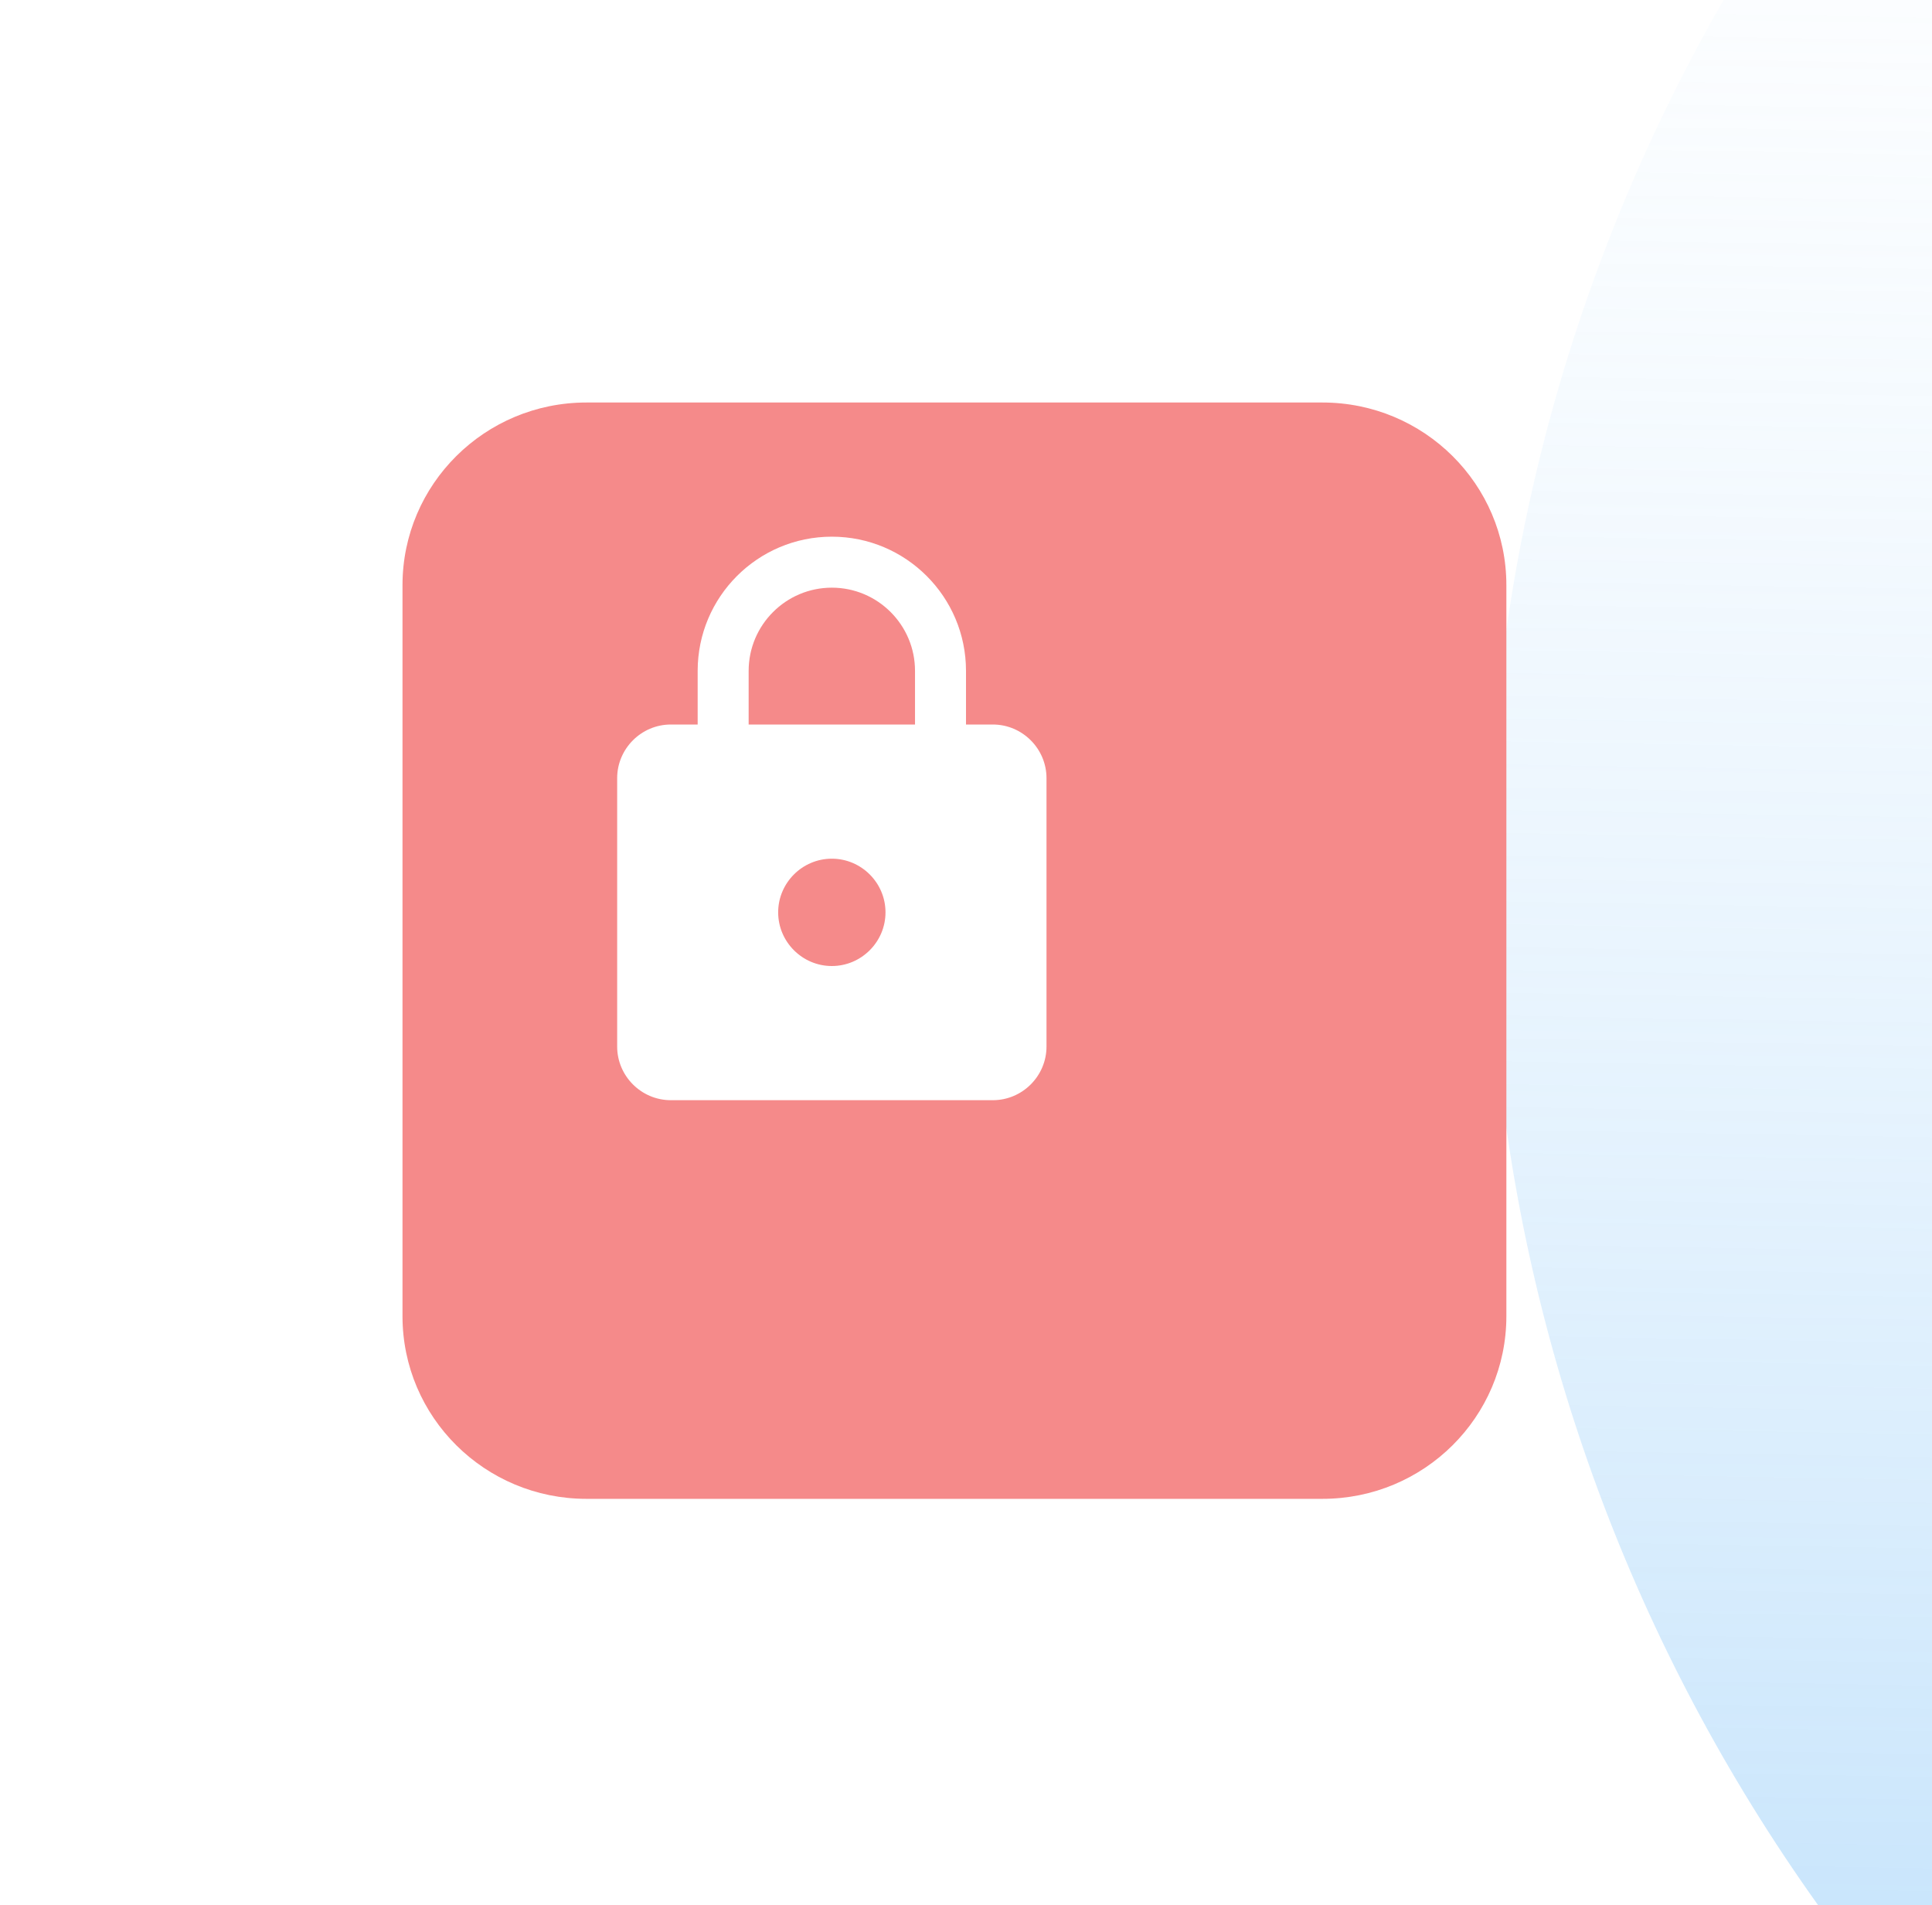 <svg width="72" height="71" viewBox="0 0 72 71" fill="none" xmlns="http://www.w3.org/2000/svg">
<rect width="72" height="71" fill="#E5E5E5"/>
<g clip-path="url(#clip0_0_1)">
<rect width="1366" height="5161" transform="translate(-841 -1041)" fill="white"/>
<g filter="url(#filter0_d_0_1)">
<rect x="-68" y="-81" width="380" height="525" rx="10" fill="white"/>
</g>
<path d="M188.522 32.763C188.53 41.946 186.606 51.029 182.874 59.431C179.141 67.833 173.683 75.367 166.848 81.552C164.946 83.274 162.947 84.886 160.861 86.382C158.183 88.301 155.363 90.017 152.427 91.517H152.396C151.77 91.844 151.134 92.154 150.493 92.455C150.2 92.598 149.913 92.73 149.616 92.862C147.758 93.708 145.854 94.467 143.901 95.14C142.362 95.649 140.782 96.159 139.186 96.577C129.983 99.008 120.363 99.458 110.971 97.896C109.857 97.713 108.76 97.504 107.667 97.264L106.743 97.056C103.956 96.409 101.214 95.582 98.535 94.579C96.979 93.999 95.454 93.362 93.959 92.669C93.38 92.399 92.8 92.124 92.23 91.838C91.841 91.645 91.456 91.446 91.071 91.247C80.633 85.803 71.839 77.702 65.59 67.772C59.341 57.843 55.862 46.442 55.508 34.738C55.155 23.034 57.94 11.447 63.578 1.163C69.216 -9.12 77.505 -17.731 87.596 -23.787C97.687 -29.843 109.217 -33.126 121.006 -33.301C132.795 -33.477 144.418 -30.537 154.687 -24.783C164.956 -19.029 173.5 -10.669 179.445 -0.557C185.391 9.554 188.523 21.054 188.522 32.763Z" fill="url(#paint0_linear_0_1)"/>
<g filter="url(#filter1_d_0_1)">
<path d="M44.284 10H16.854C13.069 10 10 13.047 10 16.807V44.049C10 47.809 13.069 50.856 16.854 50.856H44.284C48.07 50.856 51.138 47.809 51.138 44.049V16.807C51.138 13.047 48.07 10 44.284 10Z" fill="#F58A8A"/>
</g>
<g clip-path="url(#clip1_0_1)">
<path d="M37 27H36V25C36 22.24 33.76 20 31 20C28.24 20 26 22.24 26 25V27H25C23.9 27 23 27.9 23 29V39C23 40.1 23.9 41 25 41H37C38.1 41 39 40.1 39 39V29C39 27.9 38.1 27 37 27ZM31 36C29.9 36 29 35.1 29 34C29 32.9 29.9 32 31 32C32.1 32 33 32.9 33 34C33 35.1 32.1 36 31 36ZM34.1 27H27.9V25C27.9 23.29 29.29 21.9 31 21.9C32.71 21.9 34.1 23.29 34.1 25V27Z" fill="white"/>
</g>
</g>
<defs>
<filter id="filter0_d_0_1" x="-113" y="-111" width="480" height="625" filterUnits="userSpaceOnUse" color-interpolation-filters="sRGB">
<feFlood flood-opacity="0" result="BackgroundImageFix"/>
<feColorMatrix in="SourceAlpha" type="matrix" values="0 0 0 0 0 0 0 0 0 0 0 0 0 0 0 0 0 0 127 0" result="hardAlpha"/>
<feOffset dx="5" dy="20"/>
<feGaussianBlur stdDeviation="25"/>
<feColorMatrix type="matrix" values="0 0 0 0 0.063 0 0 0 0 0.439 0 0 0 0 0.694 0 0 0 0.2 0"/>
<feBlend mode="normal" in2="BackgroundImageFix" result="effect1_dropShadow_0_1"/>
<feBlend mode="normal" in="SourceGraphic" in2="effect1_dropShadow_0_1" result="shape"/>
</filter>
<filter id="filter1_d_0_1" x="0" y="0" width="71.138" height="70.856" filterUnits="userSpaceOnUse" color-interpolation-filters="sRGB">
<feFlood flood-opacity="0" result="BackgroundImageFix"/>
<feColorMatrix in="SourceAlpha" type="matrix" values="0 0 0 0 0 0 0 0 0 0 0 0 0 0 0 0 0 0 127 0" result="hardAlpha"/>
<feOffset dx="5" dy="5"/>
<feGaussianBlur stdDeviation="7.5"/>
<feColorMatrix type="matrix" values="0 0 0 0 0 0 0 0 0 0 0 0 0 0 0 0 0 0 0.15 0"/>
<feBlend mode="normal" in2="BackgroundImageFix" result="effect1_dropShadow_0_1"/>
<feBlend mode="normal" in="SourceGraphic" in2="effect1_dropShadow_0_1" result="shape"/>
</filter>
<linearGradient id="paint0_linear_0_1" x1="122.273" y1="-26.135" x2="120.029" y2="104.076" gradientUnits="userSpaceOnUse">
<stop stop-color="white" stop-opacity="0"/>
<stop offset="1" stop-color="#64B5F6" stop-opacity="0.6"/>
</linearGradient>
<clipPath id="clip0_0_1">
<rect width="1366" height="5161" fill="white" transform="translate(-841 -1041)"/>
</clipPath>
<clipPath id="clip1_0_1">
<rect width="24" height="24" fill="white" transform="translate(19 19)"/>
</clipPath>
</defs>
</svg>
